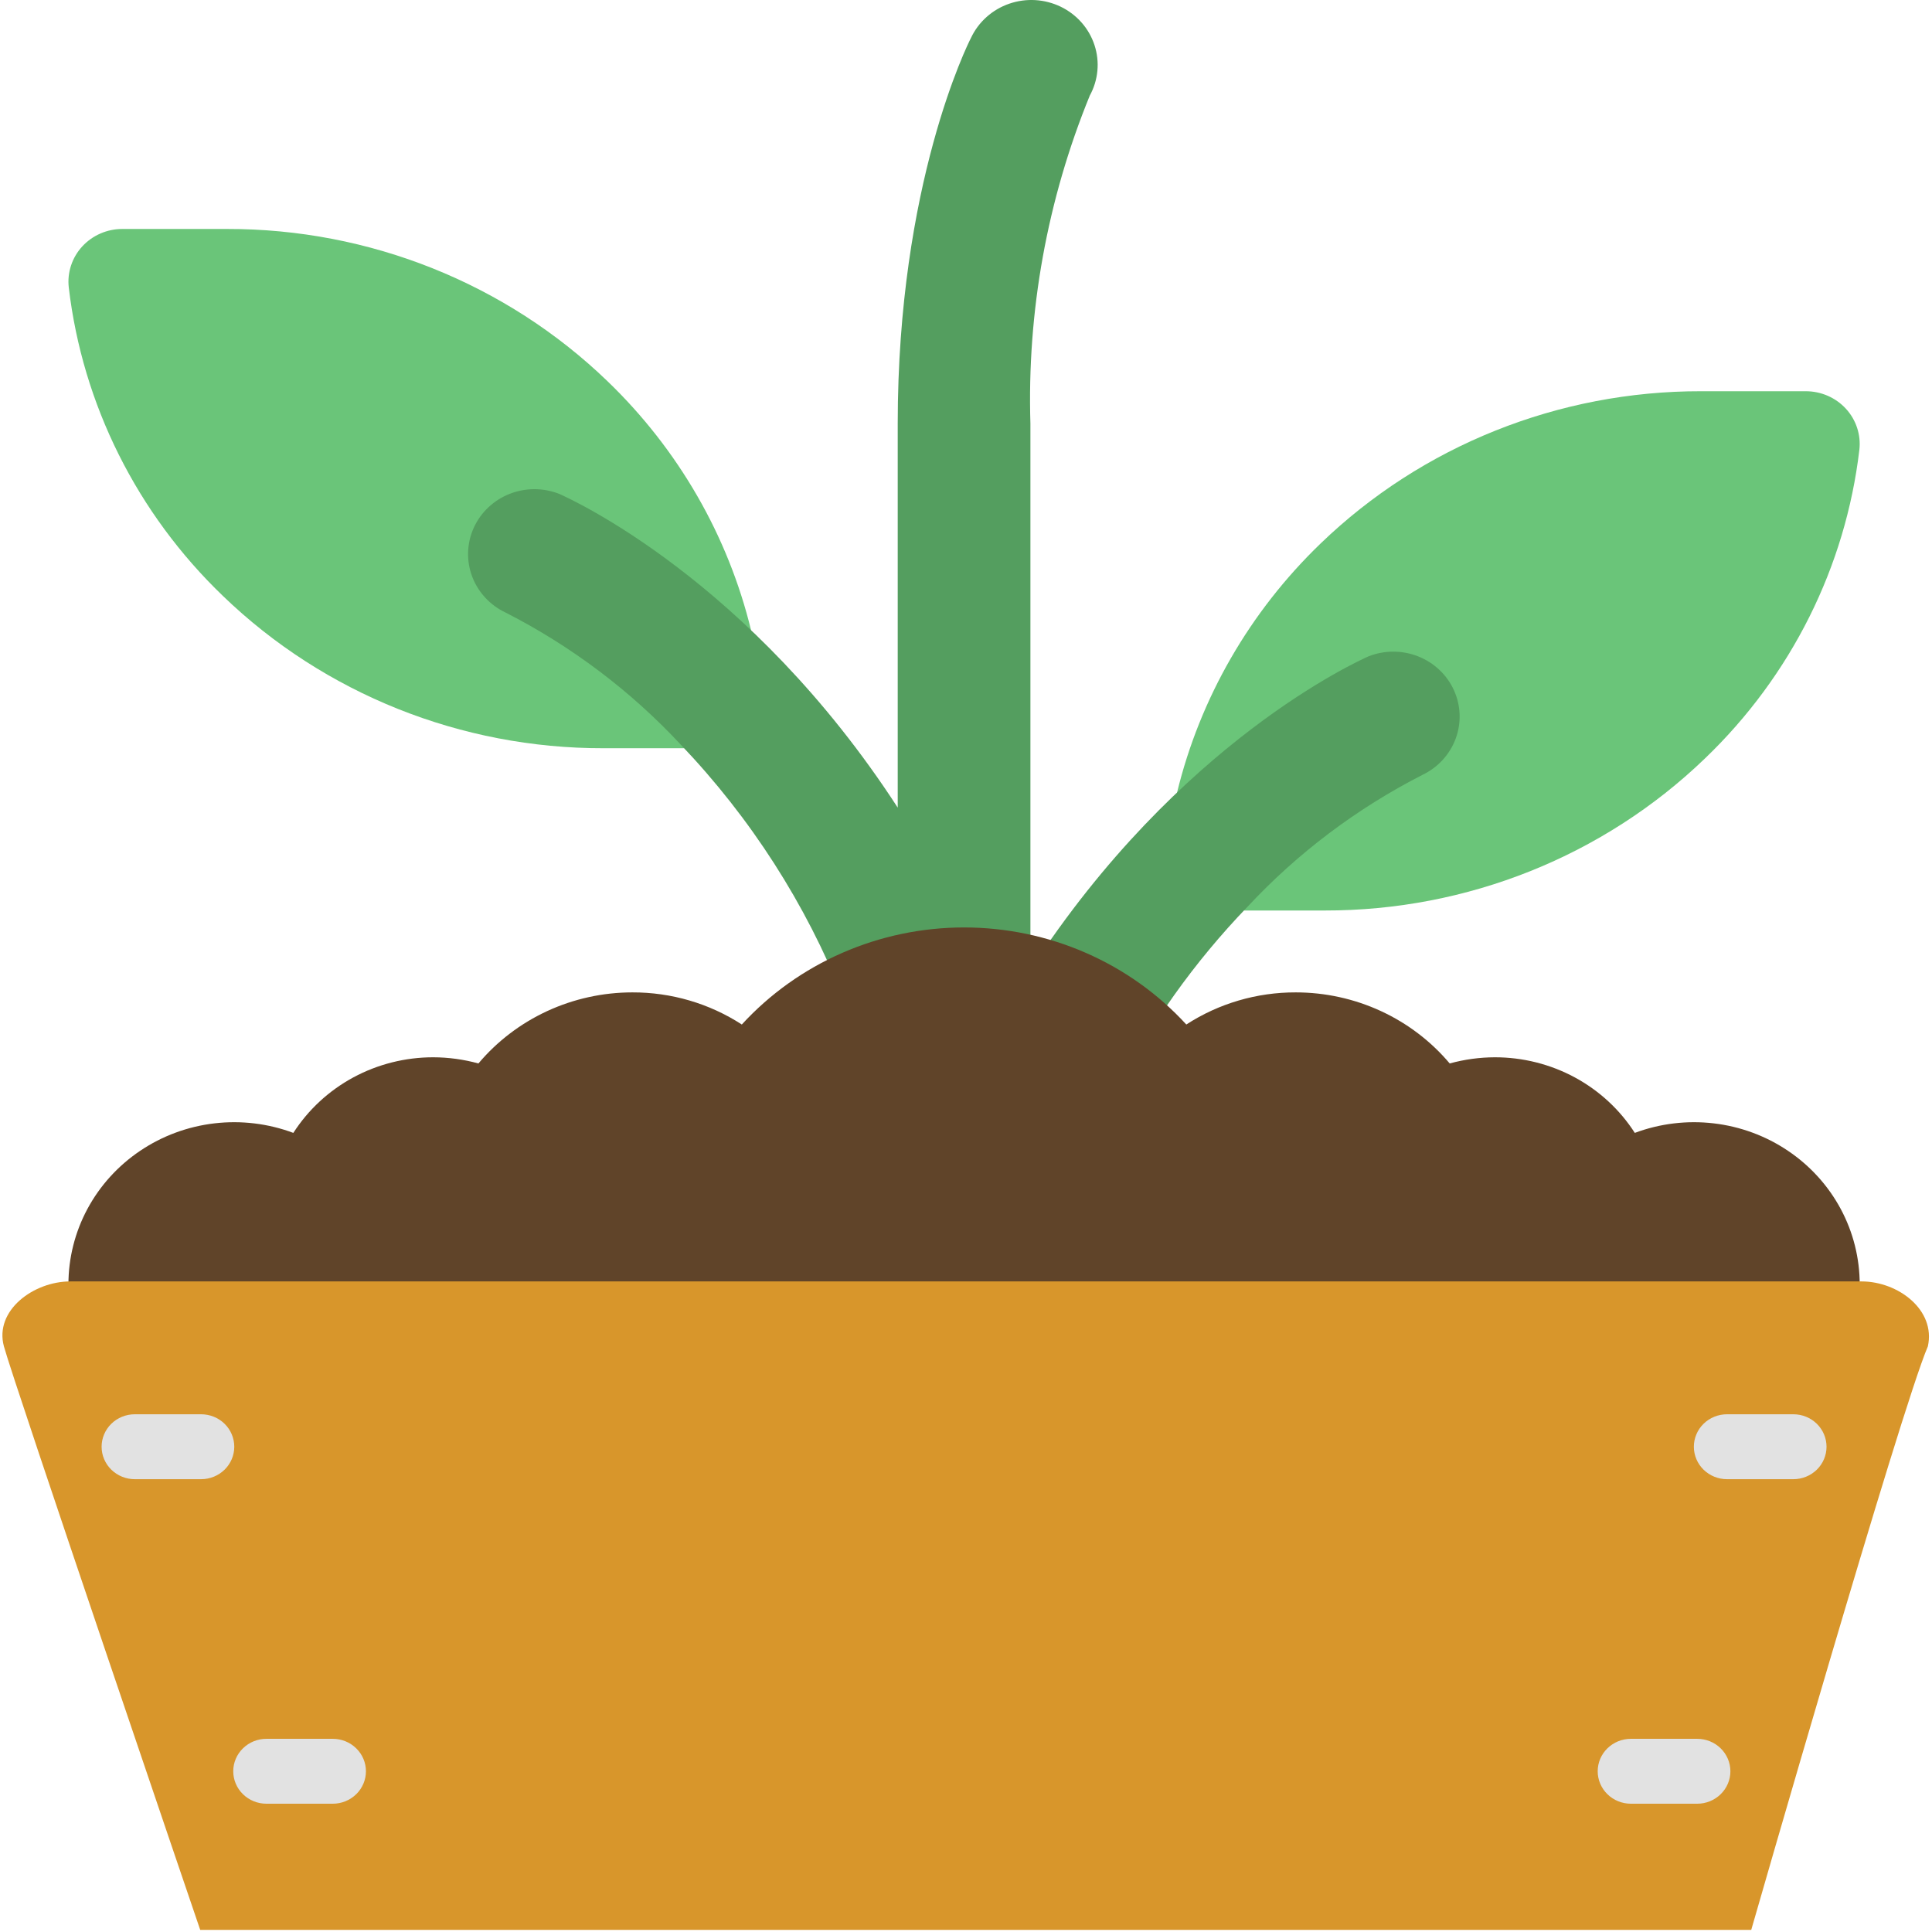 <svg width="88" height="88" viewBox="0 0 88 88" fill="none" xmlns="http://www.w3.org/2000/svg">
<path d="M56.664 41.472H60.336C66.82 41.484 73.048 38.993 77.666 34.539C81.584 30.778 84.064 25.816 84.692 20.481C84.73 20.145 84.694 19.805 84.588 19.484C84.482 19.162 84.308 18.866 84.077 18.615C83.846 18.364 83.563 18.163 83.247 18.026C82.931 17.889 82.59 17.819 82.244 17.82H77.485C71 17.808 64.772 20.299 60.154 24.753C56.927 27.861 54.659 31.795 53.612 36.106L56.664 41.472Z" fill="#6AC579"/>
<path d="M34.212 28.715C33.164 24.404 30.897 20.47 27.669 17.362C23.051 12.908 16.824 10.417 10.339 10.429H5.579C5.234 10.428 4.892 10.498 4.577 10.635C4.261 10.772 3.978 10.973 3.747 11.224C3.516 11.475 3.342 11.771 3.236 12.093C3.13 12.414 3.094 12.754 3.132 13.09C3.76 18.424 6.24 23.387 10.158 27.148C14.775 31.602 21.003 34.093 27.488 34.081H31.16L34.212 28.715Z" fill="#6AC579"/>
<path d="M47.538 59.55C48.726 52.701 51.959 46.349 56.83 41.294C59.105 38.853 61.8 36.822 64.793 35.293C65.496 34.956 66.037 34.365 66.304 33.645C66.57 32.925 66.541 32.132 66.222 31.433C65.903 30.733 65.319 30.183 64.593 29.896C63.867 29.61 63.056 29.61 62.33 29.897C61.877 30.104 53.688 33.77 46.934 44.177V19.298C46.778 14.188 47.698 9.101 49.638 4.354C49.83 4.005 49.947 3.622 49.984 3.228C50.022 2.833 49.977 2.436 49.854 2.059C49.731 1.681 49.532 1.332 49.269 1.032C49.005 0.731 48.683 0.485 48.321 0.309C47.958 0.133 47.563 0.03 47.16 0.005C46.756 -0.019 46.351 0.037 45.969 0.169C45.588 0.3 45.237 0.506 44.938 0.773C44.639 1.04 44.398 1.363 44.229 1.722C44.093 1.987 40.89 8.373 40.89 19.298V36.786C34.136 26.378 25.947 22.712 25.494 22.505C24.767 22.211 23.951 22.207 23.221 22.492C22.491 22.777 21.903 23.33 21.582 24.033C21.262 24.735 21.234 25.532 21.504 26.255C21.775 26.977 22.322 27.568 23.031 27.902C26.024 29.43 28.719 31.462 30.994 33.903C37.431 40.648 40.974 49.554 40.89 58.782V59.432L47.538 59.55Z" fill="#549E5F"/>
<path d="M84.707 58.506V59.984H3.117V58.506C3.116 57.308 3.412 56.128 3.981 55.067C4.55 54.007 5.375 53.097 6.383 52.418C7.391 51.738 8.553 51.309 9.769 51.167C10.985 51.025 12.217 51.174 13.361 51.602C14.038 50.547 14.979 49.677 16.094 49.074C17.209 48.472 18.463 48.157 19.737 48.158C20.432 48.16 21.123 48.255 21.792 48.439C22.644 47.427 23.715 46.612 24.927 46.052C26.139 45.493 27.462 45.202 28.803 45.202C30.576 45.197 32.311 45.706 33.789 46.665C35.064 45.274 36.625 44.161 38.369 43.4C40.113 42.638 42.002 42.244 43.912 42.244C45.822 42.244 47.711 42.638 49.455 43.4C51.199 44.161 52.76 45.274 54.035 46.665C55.513 45.706 57.248 45.197 59.021 45.202C60.362 45.202 61.685 45.493 62.897 46.052C64.109 46.612 65.18 47.427 66.032 48.439C66.701 48.255 67.392 48.16 68.087 48.158C69.361 48.157 70.615 48.472 71.73 49.074C72.845 49.677 73.786 50.547 74.463 51.602C75.607 51.174 76.839 51.025 78.055 51.167C79.271 51.309 80.433 51.738 81.441 52.418C82.45 53.097 83.274 54.007 83.843 55.067C84.412 56.128 84.708 57.308 84.707 58.506Z" fill="#604429"/>
<path d="M84.79 58.367H3.199C1.53 58.367 -0.265 59.69 0.178 61.324C0.62 62.958 9.119 87.903 9.119 87.903H79.767C79.767 87.903 86.584 64.17 87.812 61.324C88.177 59.666 86.459 58.367 84.79 58.367Z" fill="#D8962B"/>
<path d="M9.16 67.375H6.139C5.738 67.375 5.354 67.219 5.07 66.942C4.787 66.665 4.628 66.289 4.628 65.897C4.628 65.505 4.787 65.129 5.07 64.851C5.354 64.574 5.738 64.418 6.139 64.418H9.16C9.561 64.418 9.946 64.574 10.229 64.851C10.512 65.129 10.671 65.505 10.671 65.897C10.671 66.289 10.512 66.665 10.229 66.942C9.946 67.219 9.561 67.375 9.16 67.375Z" fill="#E2E2E2"/>
<path d="M81.685 67.375H78.663C78.263 67.375 77.878 67.219 77.595 66.942C77.312 66.665 77.153 66.289 77.153 65.897C77.153 65.505 77.312 65.129 77.595 64.851C77.878 64.574 78.263 64.418 78.663 64.418H81.685C82.086 64.418 82.47 64.574 82.754 64.851C83.037 65.129 83.196 65.505 83.196 65.897C83.196 66.289 83.037 66.665 82.754 66.942C82.47 67.219 82.086 67.375 81.685 67.375Z" fill="#E2E2E2"/>
<path d="M15.157 82.157H12.135C11.734 82.157 11.35 82.001 11.067 81.724C10.783 81.447 10.624 81.071 10.624 80.679C10.624 80.287 10.783 79.911 11.067 79.634C11.35 79.356 11.734 79.201 12.135 79.201H15.157C15.558 79.201 15.942 79.356 16.225 79.634C16.509 79.911 16.668 80.287 16.668 80.679C16.668 81.071 16.509 81.447 16.225 81.724C15.942 82.001 15.558 82.157 15.157 82.157Z" fill="#E2E2E2"/>
<path d="M77.306 82.157H74.284C73.883 82.157 73.499 82.001 73.216 81.724C72.932 81.447 72.773 81.071 72.773 80.679C72.773 80.287 72.932 79.911 73.216 79.634C73.499 79.356 73.883 79.201 74.284 79.201H77.306C77.707 79.201 78.091 79.356 78.374 79.634C78.658 79.911 78.817 80.287 78.817 80.679C78.817 81.071 78.658 81.447 78.374 81.724C78.091 82.001 77.707 82.157 77.306 82.157Z" fill="#E2E2E2"/>
</svg>
